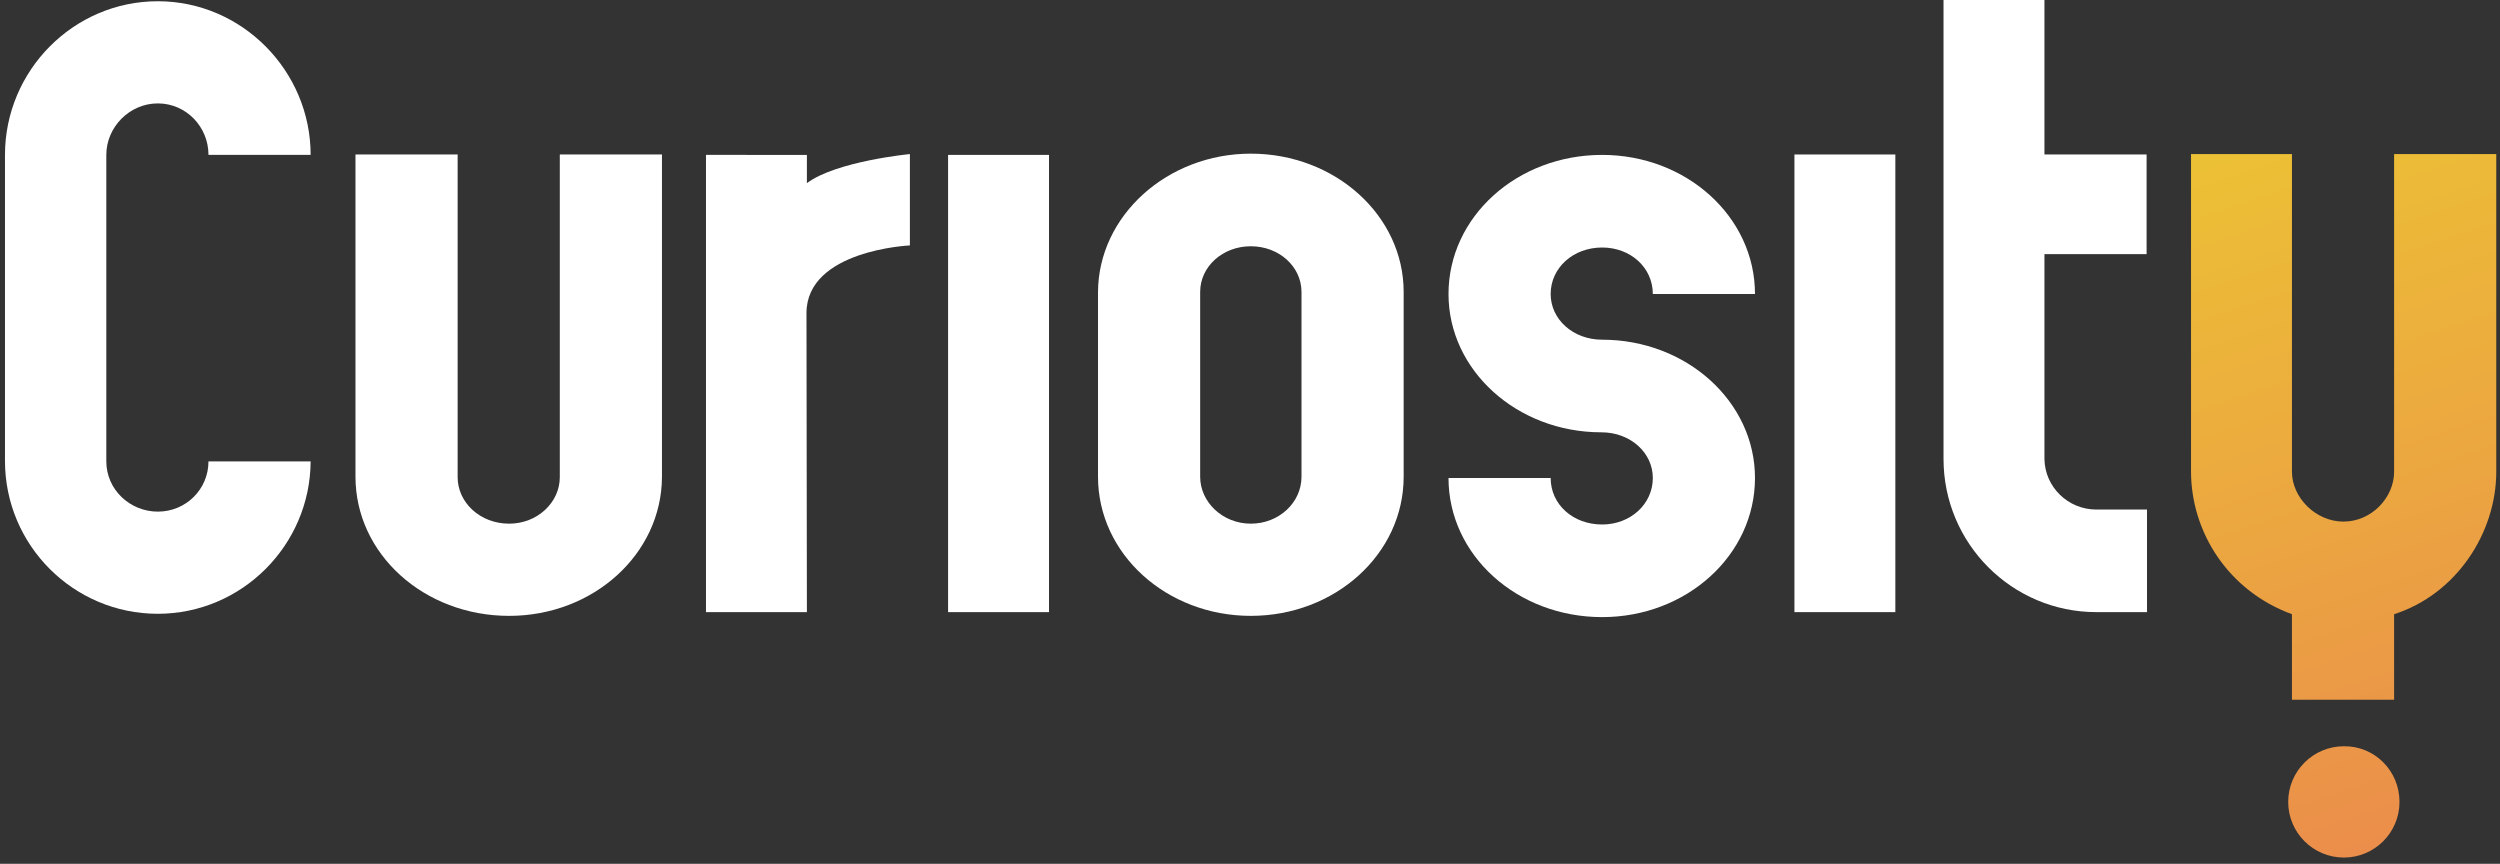 <?xml version="1.0" encoding="utf-8"?>
<!-- Generator: Adobe Illustrator 25.1.0, SVG Export Plug-In . SVG Version: 6.00 Build 0)  -->
<svg version="1.1" id="Layer_1" xmlns="http://www.w3.org/2000/svg" xmlns:xlink="http://www.w3.org/1999/xlink" x="0px" y="0px"
	 width="602"
	 height="208"
	 viewBox="0 0 602 208" style="enable-background:new 0 0 602 208;" xml:space="preserve">
<rect x="0" y="0" width="602" height="208" fill="#333333" stroke="none"/>
<style type="text/css">
	.st0{fill:url(#SVGID_1_);}
	.st1{fill:url(#SVGID_2_);}
</style>
<g transform="translate(-59,-59)">
	<g>
		<linearGradient id="SVGID_1_" gradientUnits="userSpaceOnUse" x1="570.684" y1="94.068" x2="630.542" y2="273.64">
			<stop  offset="0" style="stop-color:#ECC334"/>
			<stop  offset="1" style="stop-color:#EB8B4C"/>
		</linearGradient>
		<path class="st0" d="M636.8,252.1c0,7.4-6,13.4-13.4,13.4c-7.4,0-13.4-6-13.4-13.4c0-7.4,6-13.4,13.4-13.4
			C630.8,238.6,636.8,244.6,636.8,252.1z"/>
		<linearGradient id="SVGID_2_" gradientUnits="userSpaceOnUse" x1="605.084" y1="82.602" x2="664.941" y2="262.174">
			<stop  offset="0" style="stop-color:#ECC334"/>
			<stop  offset="1" style="stop-color:#EB8B4C"/>
		</linearGradient>
		<path class="st1" d="M635.5,96.1h24.6v76.5c0,14.7-9.6,29.5-24.6,34.3v20.6h-24.6v-20.6c-15.3-5.6-24.3-19.7-24.3-34.4V96.1h24.3
			v76.5c0,6.2,5.7,12,12.4,12c6.8,0,12.2-5.8,12.2-12V96.1z"/>
	</g>
	<g fill="white">
		<path d="M97,206.8c-20.3,0-36.8-16.5-36.8-36.8V96.3c0-20.3,16.5-37,36.8-37c20.3,0,36.8,16.8,36.8,37h-24.6
			c0-6.8-5.4-12.4-12.2-12.4c-6.8,0-12.4,5.7-12.4,12.4v73.8c0,6.8,5.7,12.1,12.4,12.1c6.8,0,12.2-5.4,12.2-12.1h24.6
			C133.7,190.3,117.2,206.8,97,206.8z"/>
		<path d="M181.6,207.3c-20.5,0-37-14.9-37-33.5V96.2h24.6v77.7c0,6.1,5.4,11.2,12.4,11.2c6.8,0,12.2-5.1,12.2-11.2V96.2h24.6v77.7
			C218.3,192.4,201.9,207.3,181.6,207.3z"/>
		<rect x="287.3" y="96.3" width="24.3" height="110.1"/>
		<path d="M253.3,103.1v-6.8H229v110.1h24.3l-0.1-72c0-15.2,24.9-16.3,24.9-16.3v-22C278.1,96.1,260.4,97.8,253.3,103.1z"/>
		<path d="M360.2,207.3c-20.3,0-36.8-14.9-36.8-33.5v-44.5C323.5,111,340,96,360.2,96c20.3,0,36.8,14.9,36.8,33.3v44.5
			C397,192.4,380.5,207.3,360.2,207.3z M360.2,118.3c-6.8,0-12.2,4.9-12.2,11v44.5c0,6.1,5.4,11.3,12.2,11.3
			c6.8,0,12.2-5.1,12.2-11.3v-44.5C372.4,123.2,367,118.3,360.2,118.3z"/>
		<path d="M444.8,140.8c20.3,0,36.8,14.9,36.8,33.3c0,18.6-16.5,33.5-36.8,33.5c-20.5,0-37-14.9-37-33.5h24.6
			c0,6.4,5.4,11.2,12.4,11.2c6.8,0,12.2-4.9,12.2-11.2c0-6.1-5.4-11-12.4-11c-20.3,0-36.8-14.9-36.8-33.3c0-18.6,16.5-33.5,37-33.5
			c20.3,0,36.8,14.9,36.8,33.5H457c0-6.4-5.4-11.2-12.2-11.2c-7,0-12.4,4.9-12.4,11.2C432.4,135.9,437.8,140.8,444.8,140.8z"/>
		<rect x="491.1" y="96.2" width="24.3" height="110.2"/>
		<path d="M563.8,181.7H576v24.7h-12.2c-20.3,0-36.8-16.5-36.8-36.9V58.7h24.3v37.5l24.6,0v24h-24.6v49.3
			C551.4,176.3,557,181.7,563.8,181.7z"/>
	</g>
</g>
</svg>
